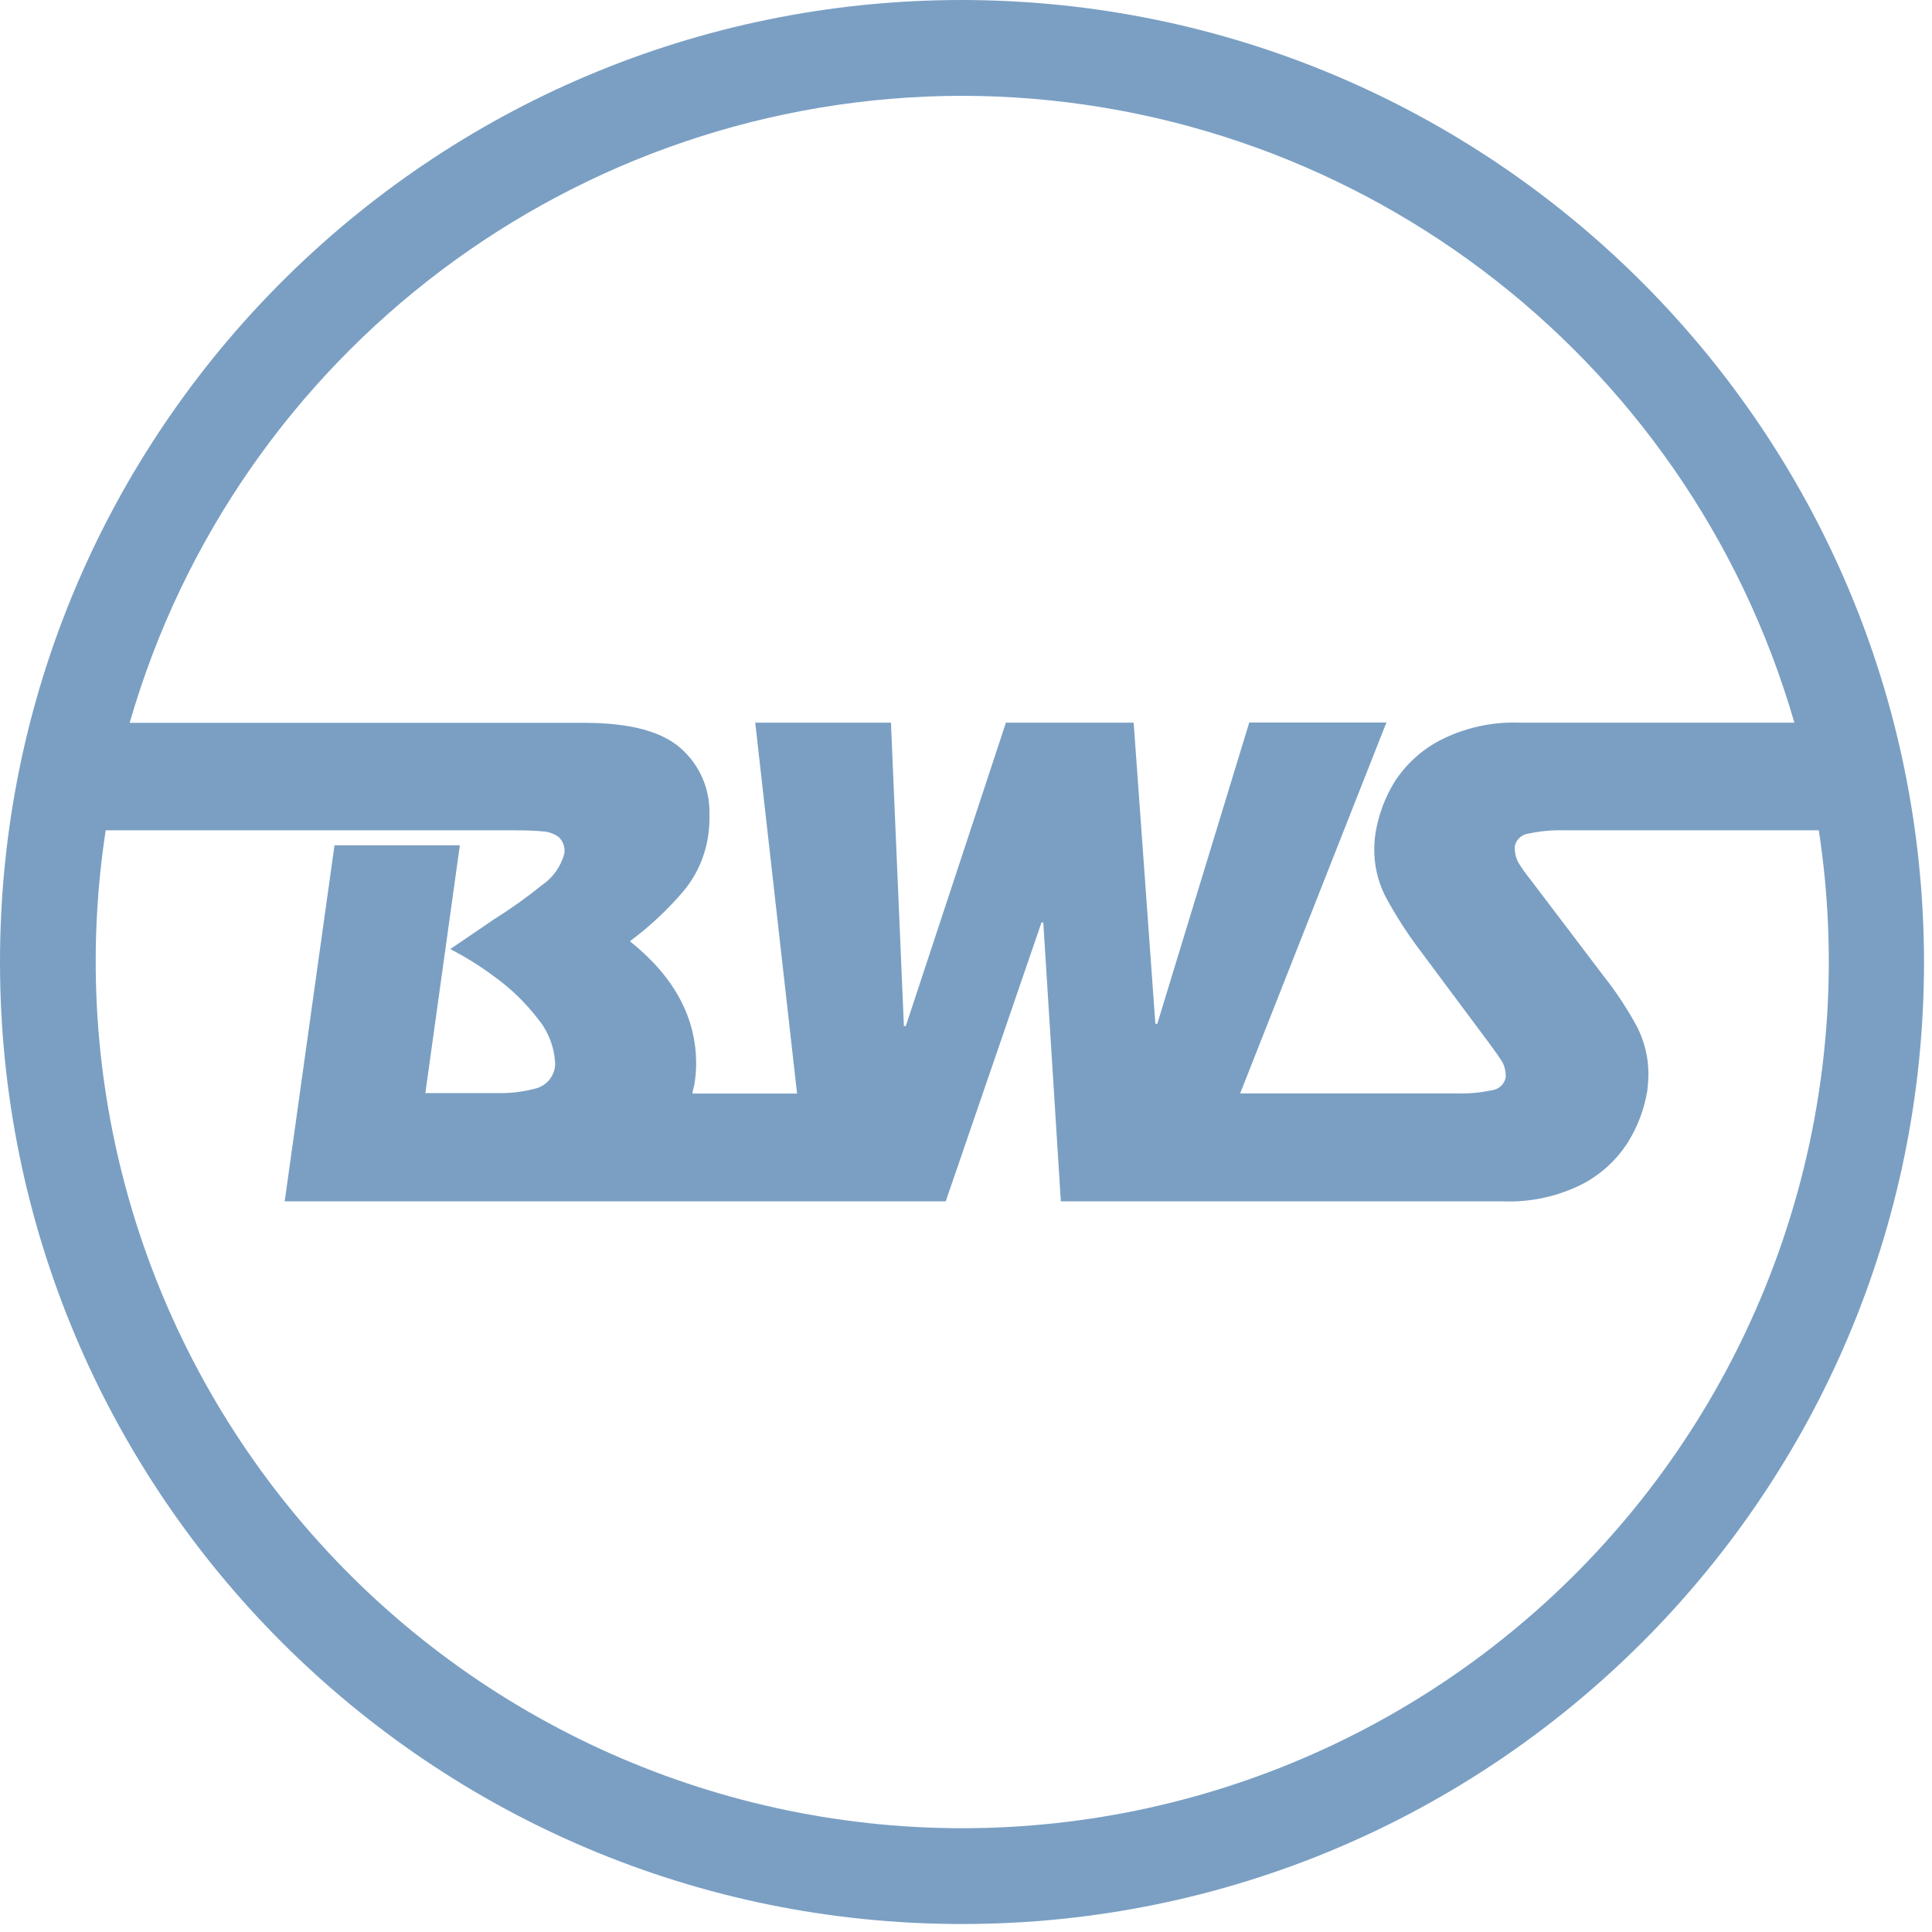 <?xml version="1.0" encoding="UTF-8"?>
<svg width="121px" height="121px" viewBox="0 0 121 121" version="1.1" xmlns="http://www.w3.org/2000/svg" xmlns:xlink="http://www.w3.org/1999/xlink">
    <!-- Generator: Sketch 47.1 (45422) - http://www.bohemiancoding.com/sketch -->
    <title>Shape</title>
    <desc>Created with Sketch.</desc>
    <defs></defs>
    <g id="Symbols" stroke="none" stroke-width="1" fill="none" fill-rule="evenodd">
        <g id="bws-brand" fill-rule="nonzero" fill="#7A9FC3">
            <g id="Shape">
                <path d="M60.25,0 C26.975,-2.03751568e-15 4.07503135e-15,26.975 0,60.25 C-4.07503135e-15,93.525 26.975,120.5 60.25,120.5 C93.525,120.5 120.5,93.525 120.5,60.25 C120.461,26.991 93.509,0.039 60.25,0 Z M60.25,6 C84.425,6.034 105.671,22.034 112.38,45.26 L95.2,45.26 C93.467,45.192 91.745,45.571 90.2,46.36 C89.024,46.971 88.03,47.881 87.32,49 C86.731,49.969 86.334,51.041 86.15,52.16 C86.103,52.475 86.077,52.792 86.07,53.11 C86.051,54.15 86.285,55.179 86.75,56.11 C87.361,57.25 88.057,58.343 88.83,59.38 L93.3,65.38 C93.673,65.887 93.933,66.257 94.08,66.49 C94.244,66.797 94.32,67.143 94.3,67.49 C94.214,67.908 93.873,68.225 93.45,68.28 C92.731,68.434 91.995,68.501 91.26,68.48 L77.67,68.48 L86.83,45.25 L78.24,45.25 L72.48,64.12 L72.36,64.12 L71,45.26 L63,45.26 L56.73,64.26 L56.61,64.26 L55.8,45.26 L47.3,45.26 L49.92,68.49 L43.37,68.49 C43.37,68.3 43.46,68.11 43.49,67.91 C43.561,67.484 43.598,67.052 43.6,66.62 C43.6,63.713 42.217,61.157 39.45,58.95 C40.699,58.024 41.836,56.957 42.84,55.77 C43.675,54.751 44.205,53.517 44.37,52.21 C44.422,51.809 44.443,51.404 44.43,51 C44.478,49.425 43.822,47.911 42.64,46.87 C41.447,45.803 39.427,45.27 36.58,45.27 L8.12,45.27 C14.825,22.04 36.072,6.035 60.25,6 Z M60.25,114.5 C44.423,114.493 29.387,107.578 19.081,95.567 C8.774,83.556 4.223,67.645 6.62,52 L31.88,52 C32.853,52 33.56,52.023 34,52.07 C34.361,52.09 34.709,52.215 35,52.43 C35.267,52.69 35.396,53.06 35.35,53.43 C35.143,54.245 34.645,54.956 33.95,55.43 C32.994,56.203 31.992,56.917 30.95,57.57 L28.2,59.44 C29.184,59.948 30.124,60.537 31.01,61.2 C32.007,61.924 32.896,62.786 33.65,63.76 C34.34,64.576 34.735,65.602 34.77,66.67 C34.738,67.354 34.283,67.945 33.63,68.15 C32.807,68.378 31.954,68.483 31.1,68.46 L26.64,68.46 L28.8,52.94 L20.95,52.94 L17.83,75.24 L59.23,75.24 L65.23,57.77 L65.34,57.77 L66.44,75.24 L94.14,75.24 C95.873,75.308 97.595,74.929 99.14,74.14 C100.312,73.518 101.299,72.597 102,71.47 C102.589,70.501 102.986,69.429 103.17,68.31 C103.217,67.87 103.24,67.537 103.24,67.31 C103.247,66.268 103.003,65.239 102.53,64.31 C101.928,63.199 101.233,62.142 100.45,61.15 L95.86,55.1 C95.576,54.751 95.316,54.383 95.08,54 C94.925,53.69 94.852,53.346 94.87,53 C94.956,52.582 95.297,52.265 95.72,52.21 C96.439,52.055 97.174,51.984 97.91,52 L113.91,52 C116.308,67.65 111.753,83.566 101.44,95.579 C91.126,107.591 76.082,114.502 60.25,114.5 L60.25,114.5 Z"></path>
            </g>
        </g>
    </g>
</svg>